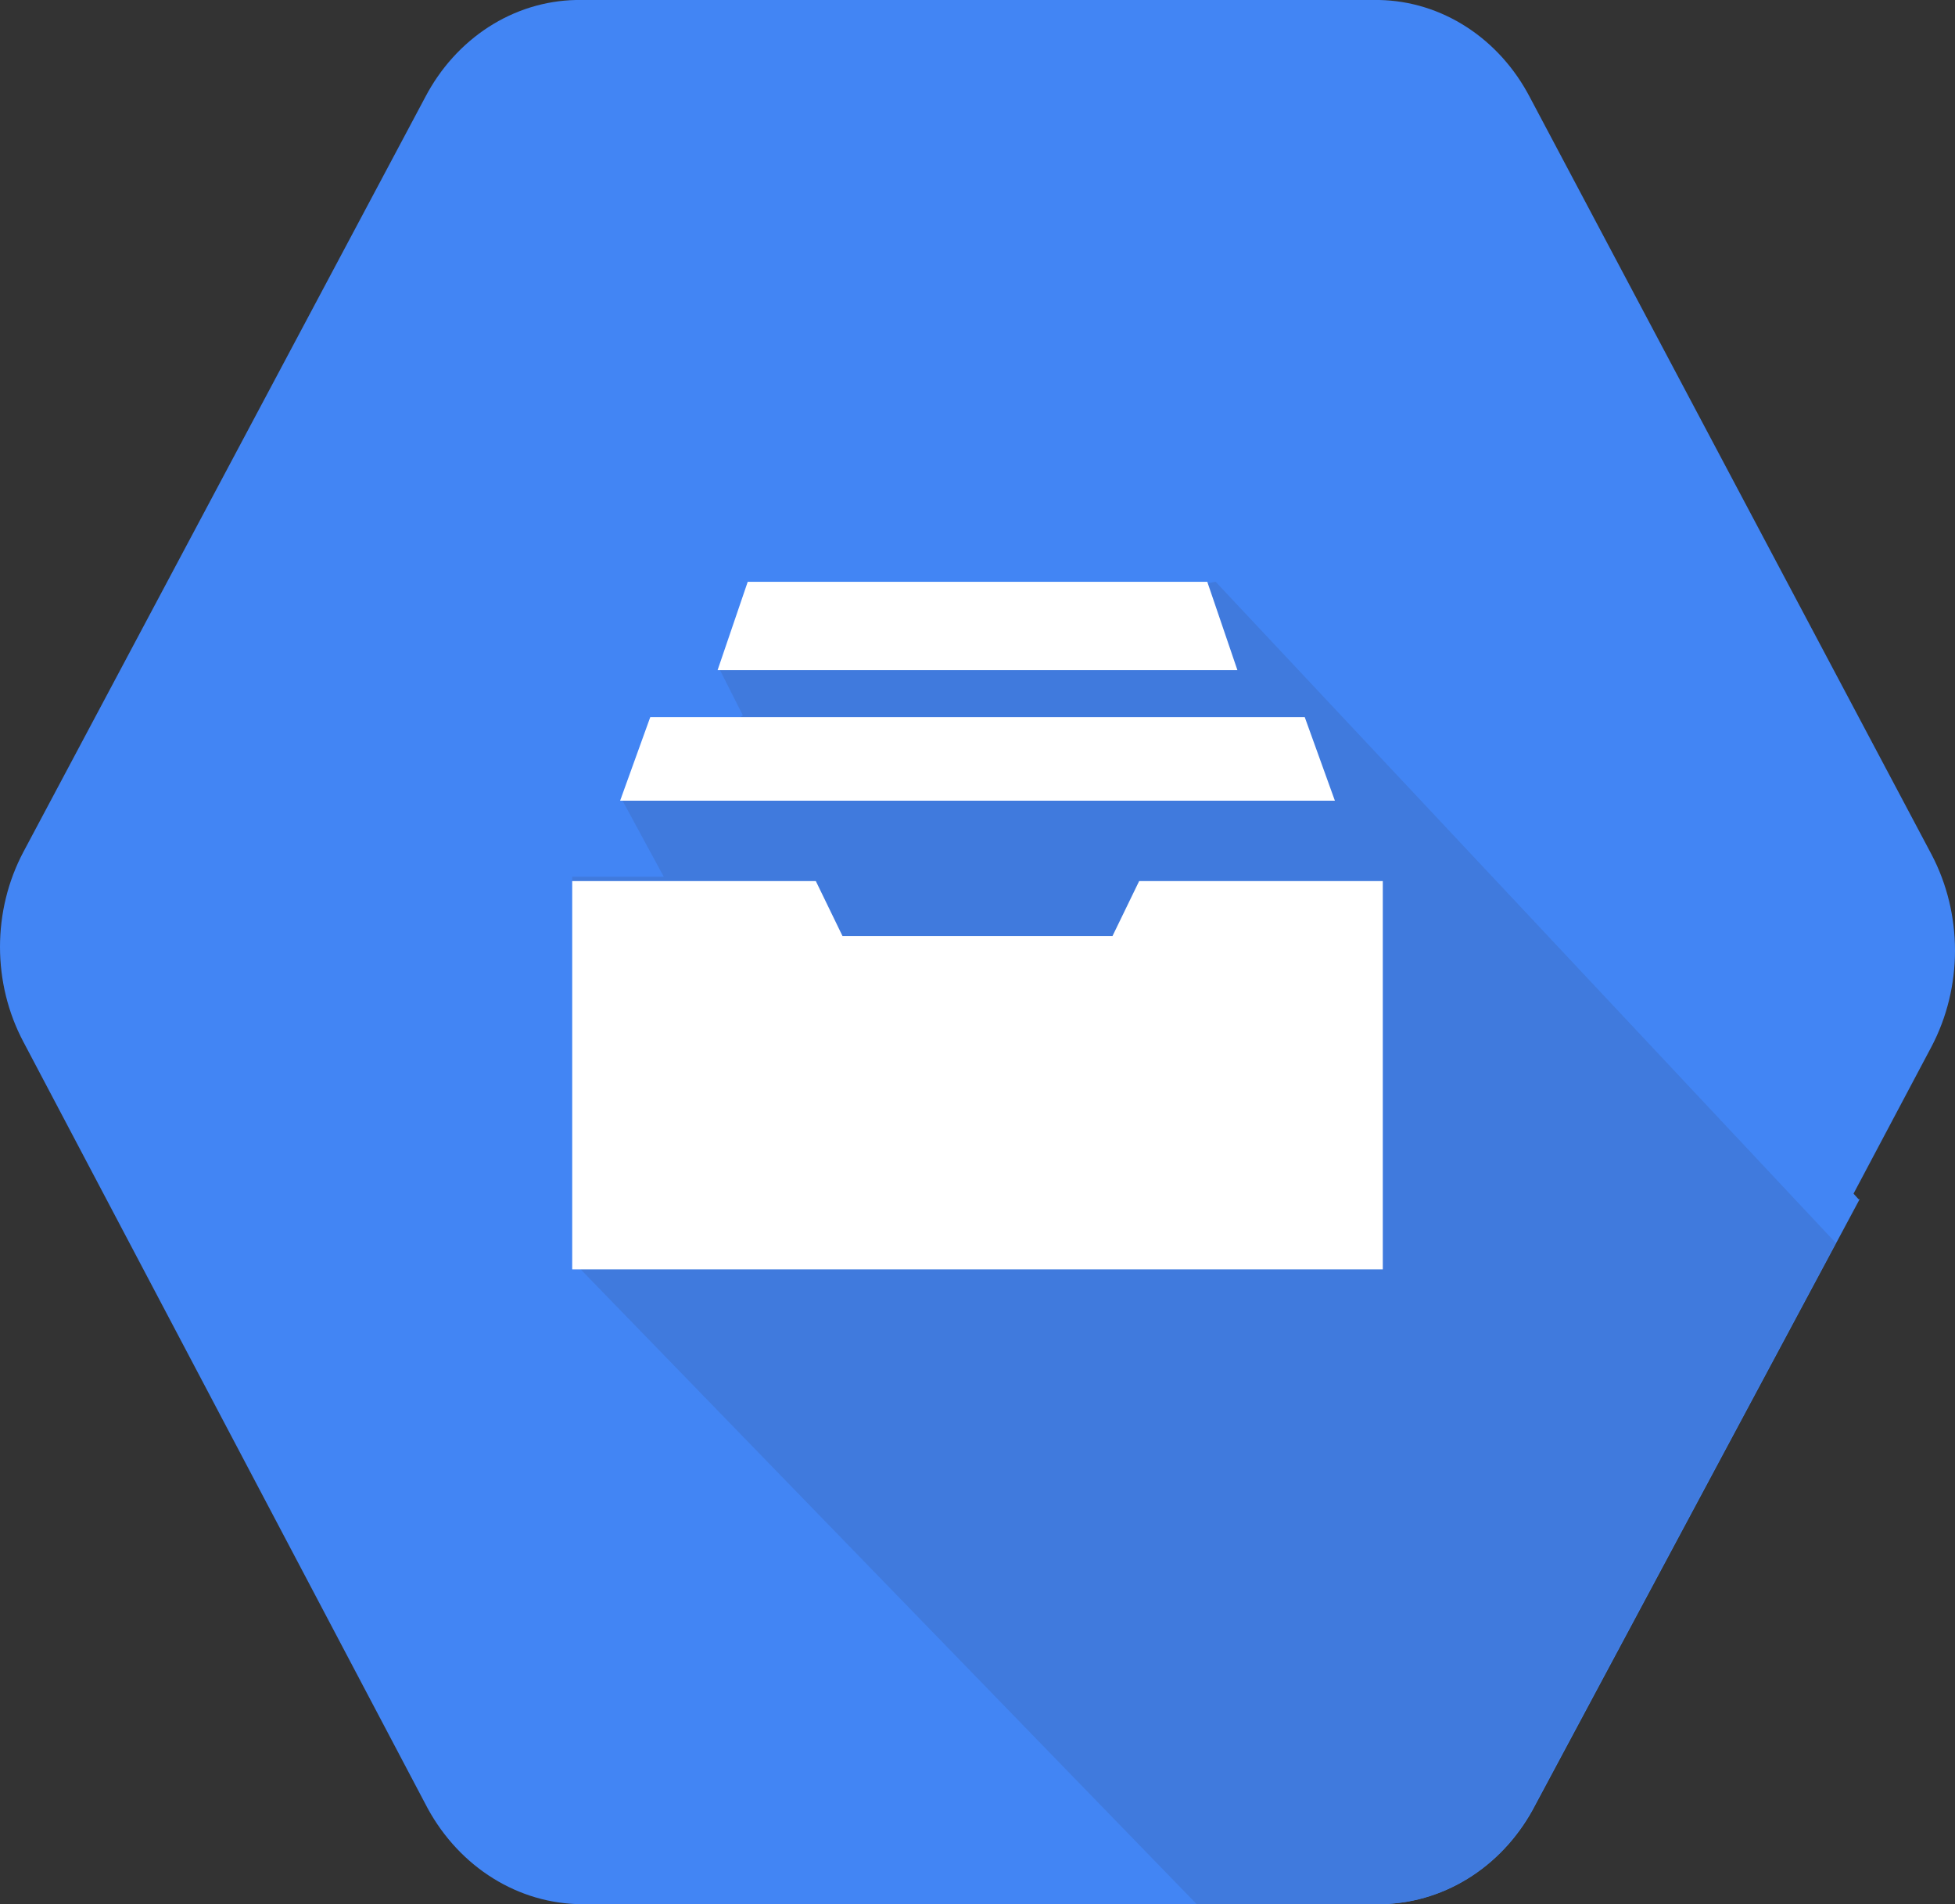 <svg width="77" height="75" viewBox="0 0 77 75" fill="none" xmlns="http://www.w3.org/2000/svg">
<rect x="0" y="0" width="77" height="75" fill="#333333" stroke="none"/>
<path class="svgBg" d="M76.08 33.665L60.258 3.835C59.663 2.691 58.803 1.735 57.762 1.063C56.722 0.39 55.538 0.024 54.326 0H22.676C21.465 0.026 20.281 0.393 19.241 1.065C18.201 1.738 17.34 2.692 16.744 3.835L0.916 33.567C0.316 34.703 0 35.989 0 37.298C0 38.607 0.316 39.893 0.916 41.028L16.738 71.028C17.328 72.188 18.183 73.163 19.223 73.859C20.262 74.555 21.449 74.948 22.67 75H54.32C55.541 74.956 56.73 74.568 57.772 73.875C58.812 73.183 59.669 72.208 60.258 71.048L76.08 41.217C76.683 40.066 77 38.765 77 37.441C77 36.118 76.683 34.816 76.08 33.665Z" fill="#4285F4"/>
<path class="svgBg" d="M54.615 26.701H53.346L49.842 22.917L23.494 30.117L26.902 33.159L23.494 36.575L26.716 39.617L23.476 43.033L27.082 46.075L23.476 49.491L47.154 75H54.542C55.762 74.956 56.951 74.573 57.991 73.886C59.031 73.2 59.887 72.235 60.476 71.087L73.244 47.237H73.202L54.615 26.701Z" fill="#4285F4"/>
<path class="svgBg" d="M47.881 22.917L28.339 26.359L29.259 28.18L24.449 31.41L26.144 34.536H22.537V49.656L47.129 75H54.519C55.739 74.956 56.928 74.573 57.968 73.886C59.009 73.2 59.865 72.235 60.453 71.086L72.305 48.958L47.881 22.917Z" fill="#407ADD"/>
<path class="svgShape" d="M48.737 26.397H28.263L29.45 22.917H47.55L48.737 26.397ZM52.576 31.539H24.424L25.611 28.248H51.389L52.576 31.539ZM44.867 34.705L43.817 36.87H33.183L32.132 34.705H22.537V50H54.463V34.705H44.867Z" fill="white"/>
</svg>
